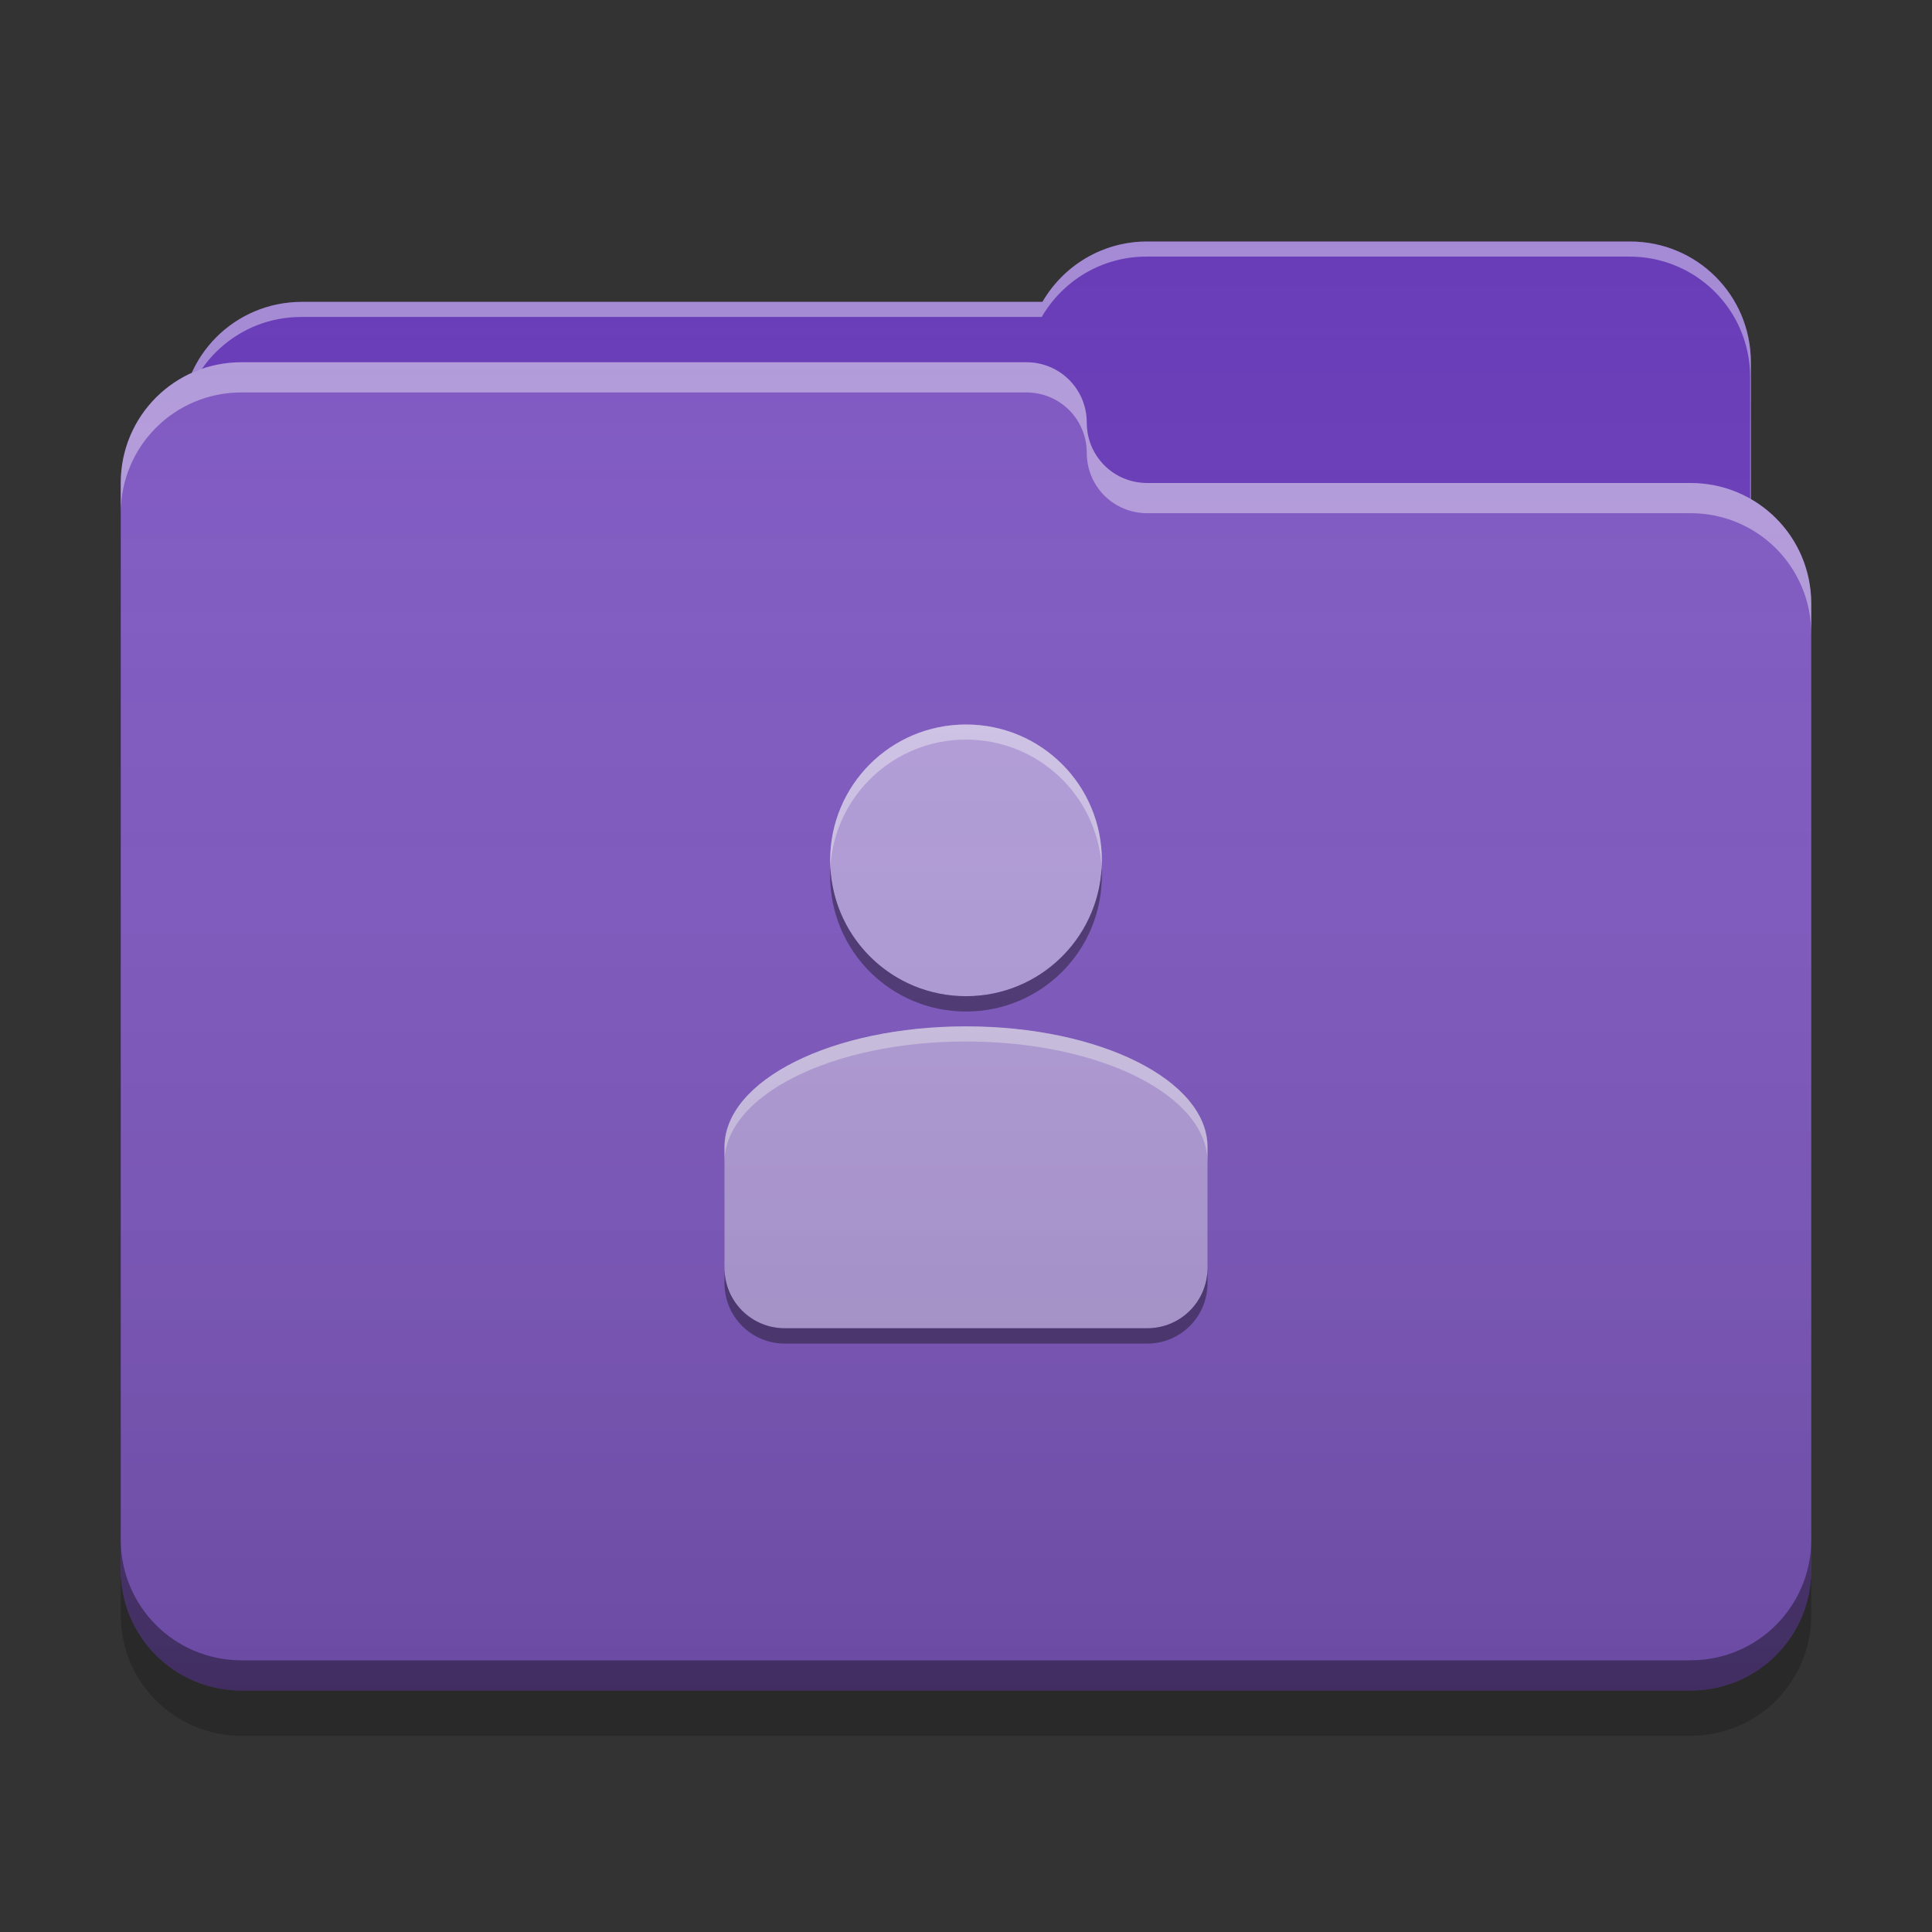
<svg xmlns="http://www.w3.org/2000/svg" xmlns:xlink="http://www.w3.org/1999/xlink" width="32" height="32" viewBox="0 0 32 32" version="1.1">
<rect x="0" y="0" width="32" height="32" fill="#333333" stroke="none"/>
<defs>
<linearGradient id="linear0" gradientUnits="userSpaceOnUse" x1="32" y1="60" x2="32" y2="4" gradientTransform="matrix(0.5,0,0,0.5,0,0)">
<stop offset="0" style="stop-color:rgb(0%,0%,0%);stop-opacity:0.2;"/>
<stop offset="1" style="stop-color:rgb(100%,100%,100%);stop-opacity:0;"/>
</linearGradient>
</defs>
<g id="surface1">
<path style=" stroke:none;fill-rule:nonzero;fill:rgb(40.392%,22.745%,71.765%);fill-opacity:1;" d="M 19 4 C 18.258 4 17.613 4.402 17.266 5 L 5 5 C 3.891 5 3 5.891 3 7 L 3 10 C 3 11.109 3.891 12 5 12 L 27 12 C 28.109 12 29 11.109 29 10 L 29 6 C 29 4.891 28.109 4 27 4 Z M 19 4 "/>
<path style=" stroke:none;fill-rule:nonzero;fill:rgb(100%,100%,100%);fill-opacity:0.4;" d="M 19 4 C 18.258 4 17.613 4.402 17.266 5 L 5 5 C 3.891 5 3 5.891 3 7 L 3 7.039 C 3.105 6.031 3.953 5.25 4.988 5.25 L 17.254 5.25 C 17.602 4.652 18.246 4.25 18.988 4.25 L 26.988 4.25 C 28.098 4.25 28.988 5.141 28.988 6.25 L 28.988 10.211 C 28.996 10.141 29 10.07 29 10 L 29 6 C 29 4.891 28.109 4 27 4 Z M 19 4 "/>
<path style=" stroke:none;fill-rule:nonzero;fill:rgb(49.412%,34.118%,76.078%);fill-opacity:1;" d="M 4 6 C 2.891 6 2 6.891 2 8 L 2 26 C 2 27.109 2.891 28 4 28 L 28 28 C 29.109 28 30 27.109 30 26 L 30 10 C 30 8.891 29.109 8 28 8 L 19.027 8 C 19.02 8 19.008 8 19 8 C 18.445 8 18 7.555 18 7 C 18 6.445 17.555 6 17 6 Z M 4 6 "/>
<path style=" stroke:none;fill-rule:nonzero;fill:rgb(100%,100%,100%);fill-opacity:0.4;" d="M 4 6 C 2.891 6 2 6.891 2 8 L 2 8.5 C 2 7.391 2.891 6.5 4 6.5 L 17 6.5 C 17.555 6.5 18 6.945 18 7.5 C 18 8.055 18.445 8.5 19 8.5 C 19.008 8.5 19.02 8.5 19.027 8.5 L 28 8.5 C 29.109 8.5 30 9.391 30 10.5 L 30 10 C 30 8.891 29.109 8 28 8 L 19.027 8 C 19.02 8 19.008 8 19 8 C 18.445 8 18 7.555 18 7 C 18 6.445 17.555 6 17 6 Z M 4 6 "/>
<path style=" stroke:none;fill-rule:nonzero;fill:rgb(0%,0%,0%);fill-opacity:0.4;" d="M 2 25.5 L 2 26 C 2 27.109 2.891 28 4 28 L 28 28 C 29.109 28 30 27.109 30 26 L 30 25.5 C 30 26.609 29.109 27.5 28 27.5 L 4 27.5 C 2.891 27.5 2 26.609 2 25.5 Z M 2 25.5 "/>
<path style=" stroke:none;fill-rule:nonzero;fill:rgb(0%,0%,0%);fill-opacity:0.2;" d="M 2 26 L 2 26.75 C 2 27.859 2.891 28.75 4 28.75 L 28 28.75 C 29.109 28.75 30 27.859 30 26.75 L 30 26 C 30 27.109 29.109 28 28 28 L 4 28 C 2.891 28 2 27.109 2 26 Z M 2 26 "/>
<path style=" stroke:none;fill-rule:nonzero;fill:rgb(70.196%,61.569%,85.882%);fill-opacity:1;" d="M 16 12 C 14.754 12 13.75 13.004 13.75 14.25 C 13.75 15.496 14.754 16.5 16 16.5 C 17.246 16.5 18.25 15.496 18.25 14.25 C 18.25 13.004 17.246 12 16 12 Z M 16 17 C 13.785 17 12 17.891 12 19 L 12 21 C 12 21.555 12.445 22 13 22 L 19 22 C 19.555 22 20 21.555 20 21 L 20 19 C 20 17.891 18.215 17 16 17 Z M 16 17 "/>
<path style=" stroke:none;fill-rule:nonzero;fill:rgb(100%,100%,100%);fill-opacity:0.4;" d="M 16 12 C 14.754 12 13.75 13.004 13.75 14.25 C 13.75 14.285 13.754 14.32 13.754 14.355 C 13.828 13.176 14.805 12.25 16 12.25 C 17.195 12.25 18.172 13.176 18.246 14.355 C 18.246 14.32 18.25 14.285 18.25 14.25 C 18.25 13.004 17.246 12 16 12 Z M 16 17 C 13.785 17 12 17.891 12 19 L 12 19.25 C 12 18.141 13.785 17.25 16 17.25 C 18.215 17.25 20 18.141 20 19.25 L 20 19 C 20 17.891 18.215 17 16 17 Z M 16 17 "/>
<path style=" stroke:none;fill-rule:nonzero;fill:rgb(0%,0%,0%);fill-opacity:0.4;" d="M 13.754 14.375 C 13.75 14.418 13.75 14.461 13.75 14.504 C 13.75 15.75 14.754 16.754 16 16.754 C 17.246 16.754 18.25 15.75 18.25 14.504 C 18.25 14.461 18.25 14.418 18.246 14.375 C 18.18 15.562 17.203 16.5 16 16.5 C 14.797 16.5 13.82 15.562 13.754 14.375 Z M 12 21 L 12 21.254 C 12 21.809 12.445 22.254 13 22.254 L 19 22.254 C 19.555 22.254 20 21.809 20 21.254 L 20 21 C 20 21.555 19.555 22 19 22 L 13 22 C 12.445 22 12 21.555 12 21 Z M 12 21 "/>
<path style=" stroke:none;fill-rule:nonzero;fill:url(#linear0);" d="M 19 4 C 18.258 4 17.613 4.402 17.266 5 L 5 5 C 4.188 5 3.488 5.48 3.176 6.176 C 2.48 6.488 2 7.188 2 8 L 2 26 C 2 27.109 2.891 28 4 28 L 28 28 C 29.109 28 30 27.109 30 26 L 30 10 C 30 9.258 29.598 8.613 29 8.266 L 29 6 C 29 4.891 28.109 4 27 4 Z M 19 4 "/>
</g>
</svg>
